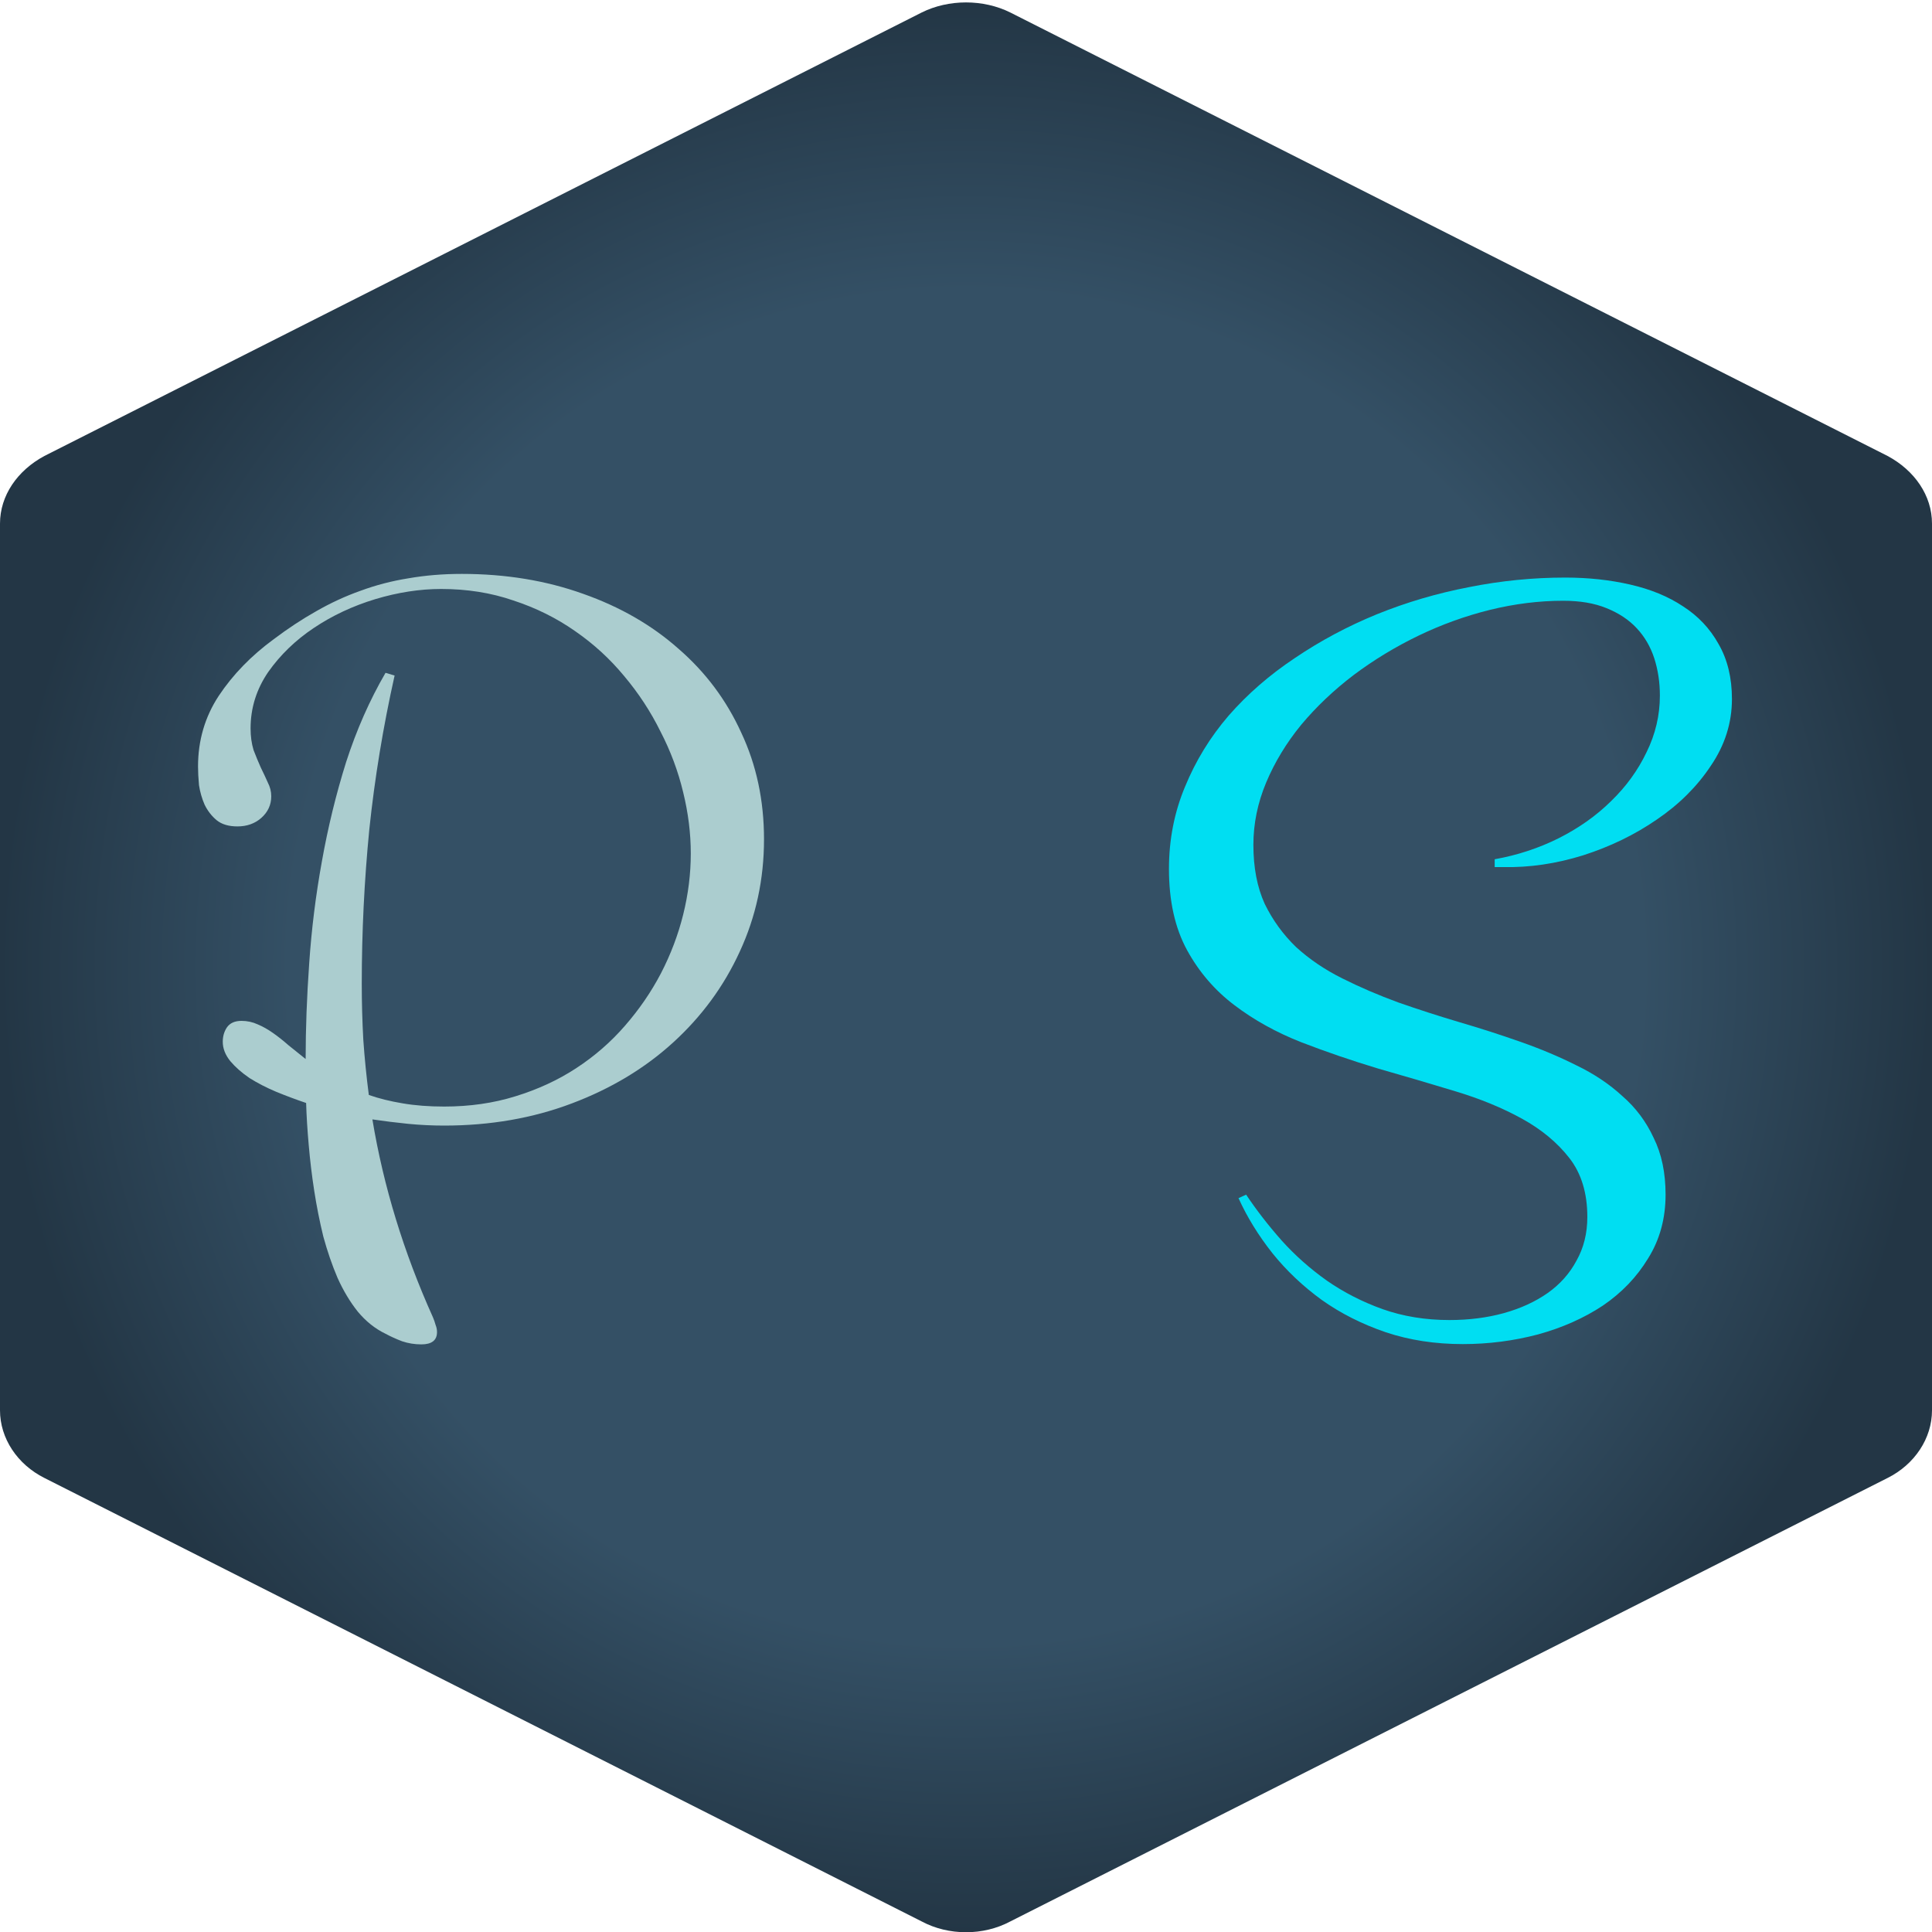 <svg version="1.2" xmlns="http://www.w3.org/2000/svg" viewBox="0 0 200 200">
	<title>Nuevo proyecto</title>
	<defs>
		<radialGradient id="g1" cx="100" cy="100.1" r="100" gradientUnits="userSpaceOnUse">
			<stop offset=".7" stop-color="#345065"/>
			<stop offset="1" stop-color="#233645"/>
		</radialGradient>
	</defs>
	<style>
		.s0 { fill: url(#g1) } 
	</style>
	<path id="Forma 1" class="s0" d="m95.4 1.3c2.8-1.4 6.4-1.4 9.2 0l90.8 45.9c2.8 1.5 4.6 4.1 4.6 7v91.8c0 2.9-1.8 5.6-4.6 7l-90.8 45.9c-2.8 1.5-6.4 1.5-9.2 0l-90.8-45.9c-2.8-1.4-4.6-4.1-4.6-7v-91.8c0-2.9 1.8-5.5 4.6-7z" />
	<path id="P" fill="#abcdcf" aria-label="P"  d="m45.24 137.89q0 1.28-1.62 1.28q-1.04 0-1.99-0.32q-0.94-0.36-1.72-0.78q-1.62-0.78-2.88-2.3q-1.2-1.51-2.09-3.49q-0.84-1.97-1.47-4.27q-0.57-2.34-0.94-4.73q-0.37-2.39-0.57-4.74q-0.21-2.34-0.27-4.36q-1.51-0.51-3.08-1.15q-1.52-0.64-2.78-1.43q-1.2-0.82-1.98-1.74q-0.79-0.97-0.79-2.02q0-0.83 0.42-1.47q0.47-0.69 1.52-0.69q0.89 0 1.67 0.36q0.79 0.33 1.57 0.88q0.79 0.55 1.62 1.28q0.84 0.69 1.78 1.43q0-4.69 0.37-9.93q0.36-5.28 1.31-10.52q0.94-5.28 2.51-10.29q1.62-5.01 4.08-9.24l0.94 0.28q-1.78 7.95-2.62 15.94q-0.78 7.95-0.78 15.95q0 2.94 0.16 5.83q0.2 2.85 0.57 5.7q1.57 0.55 3.51 0.87q1.93 0.33 4.29 0.33q3.97 0 7.37-1.06q3.46-1.06 6.28-2.9q2.88-1.88 5.07-4.41q2.2-2.52 3.72-5.42q1.52-2.94 2.3-6.07q0.79-3.17 0.79-6.34q0-3.12-0.79-6.34q-0.78-3.26-2.35-6.29q-1.52-3.08-3.77-5.75q-2.2-2.66-5.07-4.64q-2.88-2.02-6.39-3.17q-3.45-1.19-7.48-1.19q-3.29 0-6.8 1.05q-3.5 1.06-6.38 2.99q-2.83 1.89-4.71 4.55q-1.83 2.67-1.83 5.84q0 1.24 0.31 2.25q0.37 0.96 0.74 1.79q0.41 0.83 0.73 1.56q0.36 0.69 0.36 1.43q0 1.33-1.04 2.25q-1 0.87-2.46 0.87q-1.36 0-2.15-0.64q-0.78-0.65-1.25-1.61q-0.42-0.97-0.58-2.02q-0.1-1.11-0.1-1.93q0-4.05 2.14-7.31q2.2-3.31 5.71-5.88q2.19-1.65 4.39-2.89q2.25-1.29 4.6-2.12q2.36-0.87 4.92-1.28q2.62-0.46 5.55-0.46q6.8 0 12.55 2.06q5.76 2.03 9.89 5.7q4.19 3.63 6.49 8.69q2.35 5 2.35 11.02q0 6.21-2.51 11.63q-2.46 5.37-6.91 9.42q-4.39 4-10.46 6.29q-6.07 2.3-13.23 2.3q-1.84 0-3.72-0.18q-1.88-0.19-3.71-0.46q1.72 10.38 6.27 20.49q0.16 0.37 0.27 0.78q0.15 0.37 0.15 0.74z" />
	<path id="S" fill="#00def2" aria-label="S"  d="m179.29 72.36q0 3.71-2.19 6.92q-2.13 3.21-5.59 5.56q-3.41 2.35-7.62 3.7q-4.2 1.31-8.31 1.22h-0.85v-0.81q3.52-0.63 6.61-2.17q3.14-1.58 5.43-3.84q2.34-2.26 3.68-5.07q1.38-2.8 1.38-5.87q0-2.04-0.58-3.85q-0.59-1.81-1.82-3.12q-1.22-1.31-3.14-2.08q-1.86-0.76-4.47-0.76q-3.73 0-7.57 0.94q-3.83 0.95-7.4 2.67q-3.57 1.72-6.71 4.07q-3.09 2.35-5.44 5.16q-2.29 2.8-3.62 5.96q-1.33 3.17-1.33 6.47q0 3.53 1.17 6.1q1.23 2.53 3.25 4.48q2.08 1.9 4.8 3.25q2.71 1.36 5.8 2.49q3.09 1.08 6.29 2.03q3.25 0.95 6.34 2.04q3.09 1.08 5.8 2.44q2.72 1.31 4.74 3.17q2.08 1.8 3.25 4.34q1.23 2.48 1.23 5.87q0 3.71-1.81 6.6q-1.76 2.9-4.69 4.89q-2.93 1.94-6.71 2.98q-3.79 1-7.78 1q-4.31 0-7.99-1.23q-3.68-1.26-6.61-3.34q-2.93-2.13-5.11-4.84q-2.18-2.76-3.51-5.7l0.79-0.36q1.6 2.4 3.68 4.75q2.08 2.31 4.69 4.16q2.61 1.81 5.75 2.94q3.2 1.13 6.92 1.13q3.04 0 5.65-0.72q2.61-0.73 4.53-2.08q1.92-1.36 2.98-3.35q1.12-1.99 1.12-4.52q0-3.71-1.86-6.1q-1.87-2.4-4.9-4.07q-3.04-1.68-6.93-2.85q-3.89-1.18-7.99-2.35q-4.05-1.22-7.94-2.72q-3.88-1.53-6.92-3.84q-3.04-2.3-4.9-5.7q-1.87-3.43-1.87-8.4q0-4.53 1.66-8.5q1.65-4.03 4.52-7.37q2.93-3.35 6.87-5.97q3.95-2.67 8.47-4.52q4.59-1.86 9.54-2.81q4.95-0.99 9.96-0.99q3.57 0 6.71 0.72q3.2 0.73 5.49 2.26q2.34 1.5 3.67 3.89q1.39 2.4 1.39 5.7z" />
</svg>